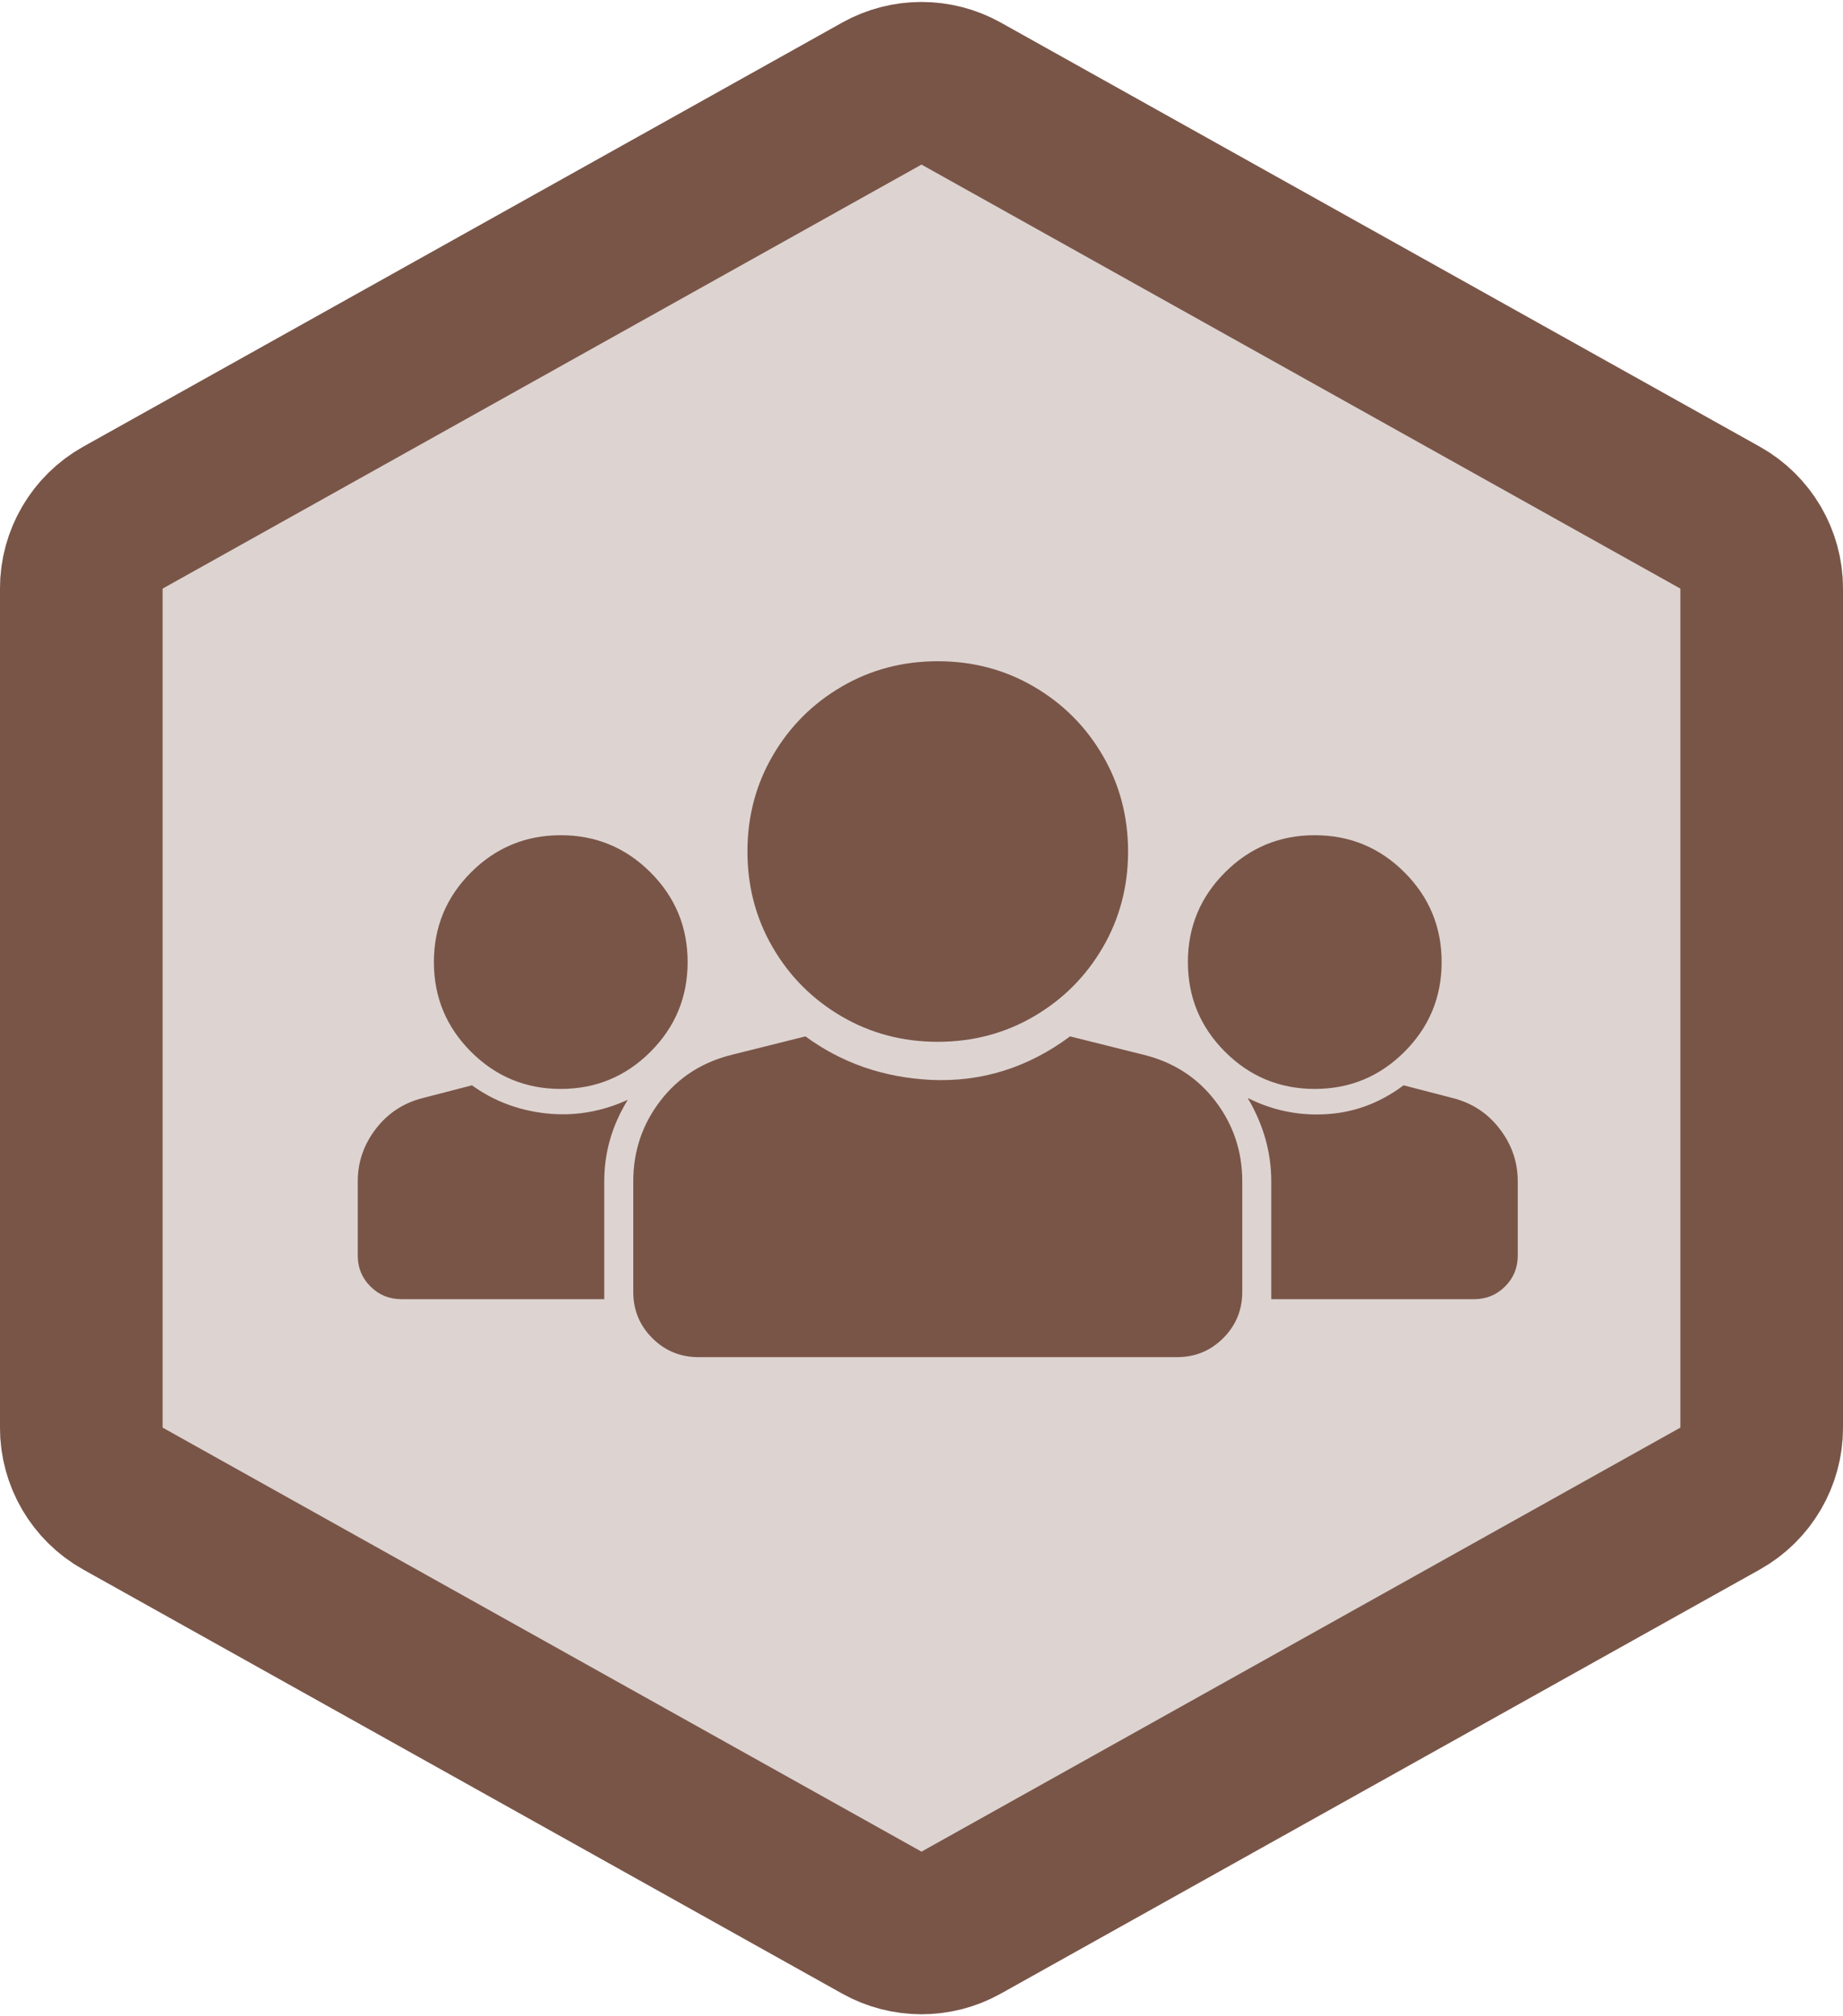 <?xml version="1.0" encoding="UTF-8"?>
<svg width="170px" height="186px" viewBox="0 0 170 186" version="1.1" xmlns="http://www.w3.org/2000/svg" xmlns:xlink="http://www.w3.org/1999/xlink">
    <!-- Generator: Sketch 48.2 (47327) - http://www.bohemiancoding.com/sketch -->
    <title>pinax-teams</title>
    <desc>Created with Sketch.</desc>
    <defs>
        <path d="M92.317,4.089 L162.317,43.207 C167.061,45.858 170,50.867 170,56.301 L170,133.699 C170,139.133 167.061,144.142 162.317,146.793 L92.317,185.911 C87.77,188.452 82.23,188.452 77.683,185.911 L7.683,146.793 C2.939,144.142 -3.55271368e-15,139.133 -3.55271368e-15,133.699 L-1.0658141e-14,56.301 C-1.59872116e-14,50.867 2.939,45.858 7.683,43.207 L77.683,4.089 C82.23,1.548 87.77,1.548 92.317,4.089 Z" id="path-1"></path>
    </defs>
    <g id="Hexagons" stroke="none" stroke-width="1" fill="none" fill-rule="evenodd" transform="translate(-464, -37)">
        <g id="pinax-teams" transform="translate(464, 35)">
            <g>
                <g id="Badge">
                    <use fill="#DDD4D1" fill-rule="evenodd" xlink:href="#path-1"></use>
                    <path stroke="#795548" stroke-width="15" d="M88.659,10.636 C86.385,9.366 83.615,9.366 81.341,10.636 L11.341,49.754 C8.97,51.079 7.5,53.584 7.5,56.301 L7.5,133.699 C7.5,136.416 8.97,138.921 11.341,140.246 L81.341,179.364 C83.615,180.634 86.385,180.634 88.659,179.364 L158.659,140.246 C161.03,138.921 162.5,136.416 162.5,133.699 L162.5,56.301 C162.5,53.584 161.03,51.079 158.659,49.754 L88.659,10.636 Z"></path>
                </g>
                <path d="M86.5,63 C89.732,63 92.686,63.78 95.361,65.341 C98.036,66.901 100.154,69.019 101.714,71.694 C103.274,74.369 104.055,77.322 104.055,80.555 C104.055,83.787 103.274,86.741 101.714,89.416 C100.154,92.091 98.036,94.208 95.361,95.769 C92.686,97.329 89.732,98.109 86.5,98.109 C83.268,98.109 80.314,97.329 77.639,95.769 C74.964,94.208 72.846,92.091 71.286,89.416 C69.726,86.741 68.945,83.787 68.945,80.555 C68.945,77.322 69.726,74.369 71.286,71.694 C72.846,69.019 74.964,66.901 77.639,65.341 C80.314,63.78 83.268,63 86.5,63 Z M105.392,99.28 C108.179,99.948 110.408,101.37 112.08,103.543 C113.752,105.716 114.588,108.196 114.588,110.983 L114.588,121.181 C114.588,122.853 114.002,124.274 112.832,125.445 C111.662,126.615 110.241,127.2 108.569,127.2 L64.431,127.2 C62.759,127.2 61.338,126.615 60.168,125.445 C58.998,124.274 58.413,122.853 58.413,121.181 L58.413,110.983 C58.413,108.196 59.248,105.716 60.92,103.543 C62.592,101.37 64.821,99.948 67.608,99.28 L74.295,97.608 C77.639,100.06 81.484,101.397 85.831,101.62 C90.513,101.843 94.804,100.506 98.705,97.608 L105.392,99.28 Z M121.275,102.456 C118.043,102.456 115.284,101.314 112.999,99.029 C110.714,96.744 109.572,93.985 109.572,90.753 C109.572,87.521 110.714,84.762 112.999,82.477 C115.284,80.192 118.043,79.05 121.275,79.05 C124.507,79.05 127.266,80.192 129.551,82.477 C131.836,84.762 132.978,87.521 132.978,90.753 C132.978,93.985 131.836,96.744 129.551,99.029 C127.266,101.314 124.507,102.456 121.275,102.456 Z M51.725,102.456 C48.493,102.456 45.734,101.314 43.449,99.029 C41.164,96.744 40.022,93.985 40.022,90.753 C40.022,87.521 41.164,84.762 43.449,82.477 C45.734,80.192 48.493,79.05 51.725,79.05 C54.957,79.05 57.716,80.192 60.001,82.477 C62.286,84.762 63.428,87.521 63.428,90.753 C63.428,93.985 62.286,96.744 60.001,99.029 C57.716,101.314 54.957,102.456 51.725,102.456 Z M55.737,110.983 L55.737,121.85 L37.013,121.85 C35.898,121.85 34.951,121.46 34.17,120.68 C33.39,119.899 33,118.952 33,117.838 L33,110.983 C33,109.199 33.557,107.583 34.672,106.134 C35.786,104.685 37.235,103.738 39.019,103.292 L43.533,102.122 C45.539,103.571 47.824,104.435 50.388,104.713 C52.951,104.992 55.459,104.574 57.911,103.459 C56.462,105.8 55.737,108.308 55.737,110.983 Z M133.981,103.292 C135.765,103.738 137.214,104.685 138.328,106.134 C139.443,107.583 140,109.199 140,110.983 L140,117.838 C140,118.952 139.61,119.899 138.83,120.68 C138.049,121.46 137.102,121.85 135.988,121.85 L117.263,121.85 L117.263,110.983 C117.263,108.308 116.538,105.744 115.089,103.292 C117.318,104.407 119.659,104.908 122.111,104.797 C124.786,104.685 127.238,103.794 129.467,102.122 L133.981,103.292 Z" id="Icon" fill="#795548"></path>
            </g>
        </g>
    </g>
</svg>